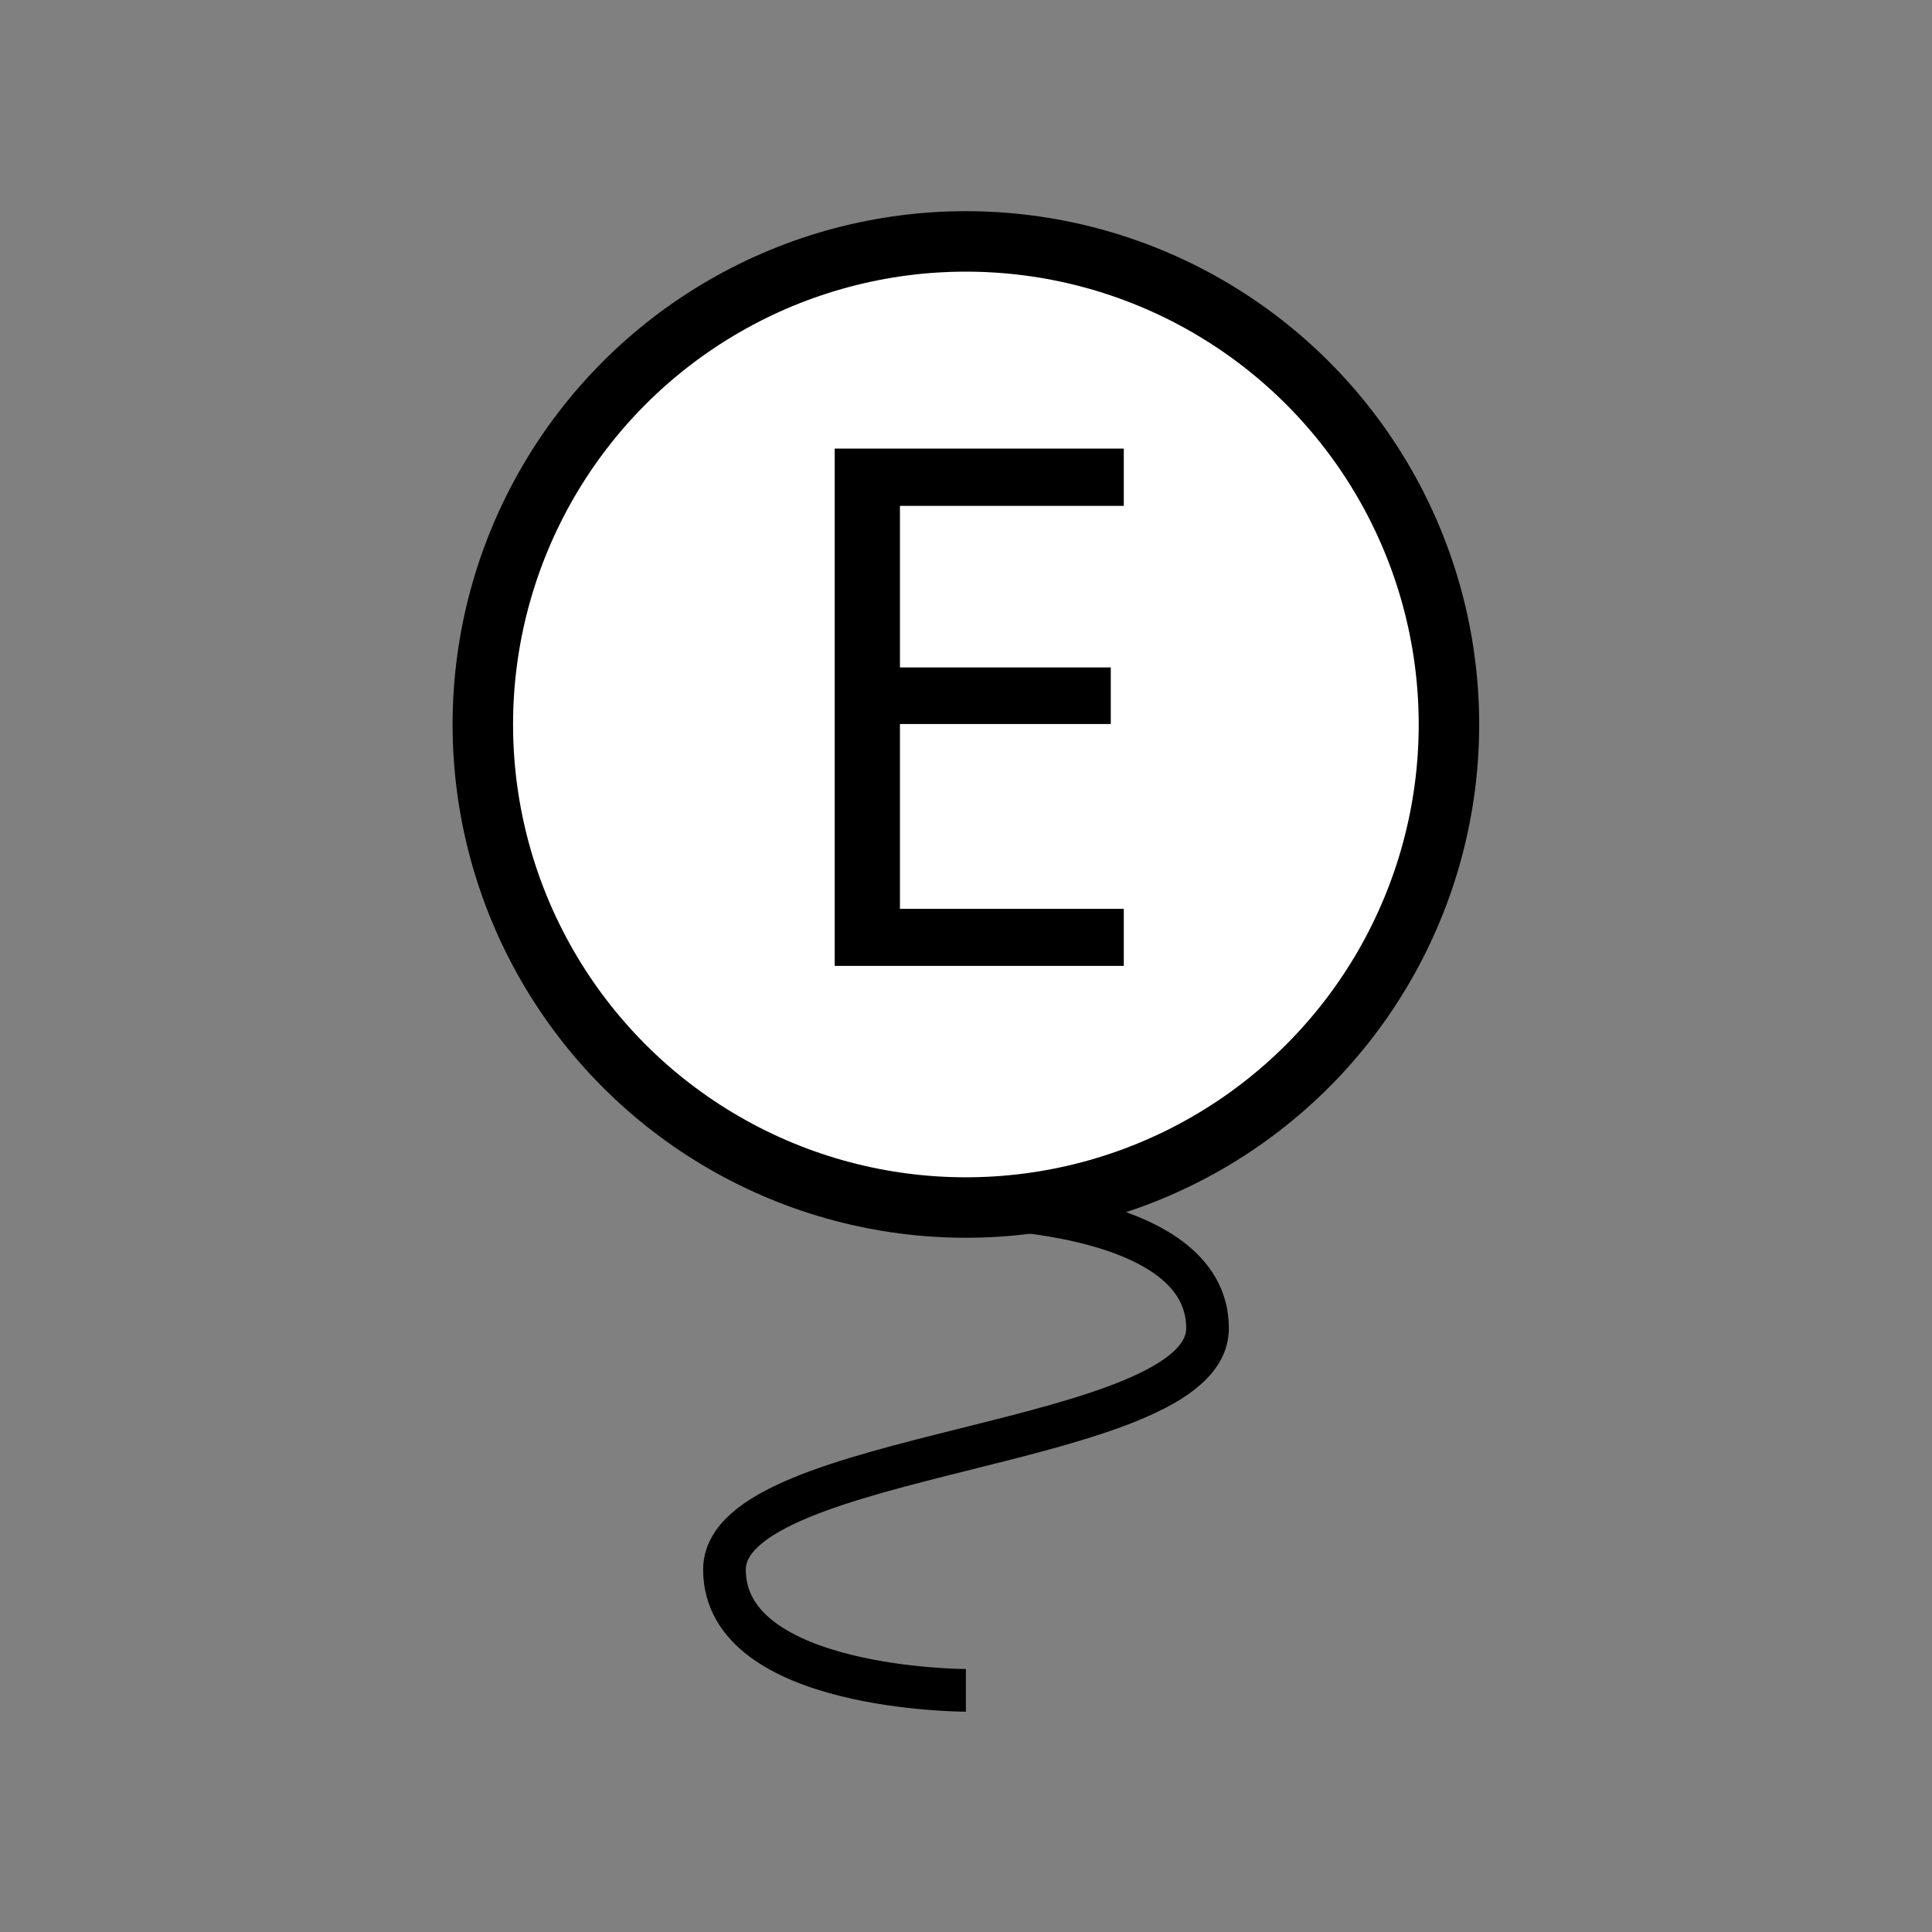 <?xml version="1.0" encoding="UTF-8" standalone="no"?>
<!-- Created with Inkscape (http://www.inkscape.org/) -->

<svg
   width="32"
   height="32"
   viewBox="0 0 8.467 8.467"
   version="1.1"
   id="svg5"
   inkscape:version="1.2.2 (b0a8486541, 2022-12-01)"
   sodipodi:docname="E.svg"
   xmlns:inkscape="http://www.inkscape.org/namespaces/inkscape"
   xmlns:sodipodi="http://sodipodi.sourceforge.net/DTD/sodipodi-0.dtd"
   xmlns="http://www.w3.org/2000/svg"
   xmlns:svg="http://www.w3.org/2000/svg">
  <rect x="0" y="0" width="8.467" height="8.467" fill="#808080" stroke="none"/>
  <sodipodi:namedview
     id="namedview7"
     pagecolor="#ffffff"
     bordercolor="#000000"
     borderopacity="0.25"
     inkscape:showpageshadow="2"
     inkscape:pageopacity="0.0"
     inkscape:pagecheckerboard="0"
     inkscape:deskcolor="#d1d1d1"
     inkscape:document-units="mm"
     showgrid="true"
     inkscape:zoom="9.5144352"
     inkscape:cx="-7.5148969"
     inkscape:cy="17.499725"
     inkscape:window-width="1440"
     inkscape:window-height="828"
     inkscape:window-x="0"
     inkscape:window-y="0"
     inkscape:window-maximized="1"
     inkscape:current-layer="layer1">
    <inkscape:grid
       type="xygrid"
       id="grid706"
       spacingx="1.058"
       spacingy="1.058" />
  </sodipodi:namedview>
  <defs
     id="defs2" />
  <g
     inkscape:label="Слой 1"
     inkscape:groupmode="layer"
     id="layer1">
    <circle
       style="opacity:1;fill:#ffffff;fill-opacity:1;stroke:#000000;stroke-width:0.265;stroke-dasharray:none"
       id="path2655"
       cx="4.233"
       cy="3.175"
       r="2.117" />
    <path
       style="opacity:1;fill:#ffffff;fill-opacity:0;stroke:#000000;stroke-width:0.187;stroke-dasharray:none"
       d="m 4.233,7.408 c 0,0 -1.058,0 -1.058,-0.529 0,-0.529 2.117,-0.529 2.117,-1.058 0,-0.529 -1.058,-0.529 -1.058,-0.529"
       id="path2711" />
    <g
       aria-label="E"
       id="text6448"
       style="font-size:3.175px;text-align:center;text-anchor:middle;stroke-width:0.265">
      <path
         d="m 4.925,4.233 h -1.267 v -2.267 h 1.267 v 0.251 h -0.981 v 0.708 h 0.924 v 0.248 h -0.924 v 0.81 h 0.981 z"
         id="path5089" />
    </g>
  </g>
</svg>
